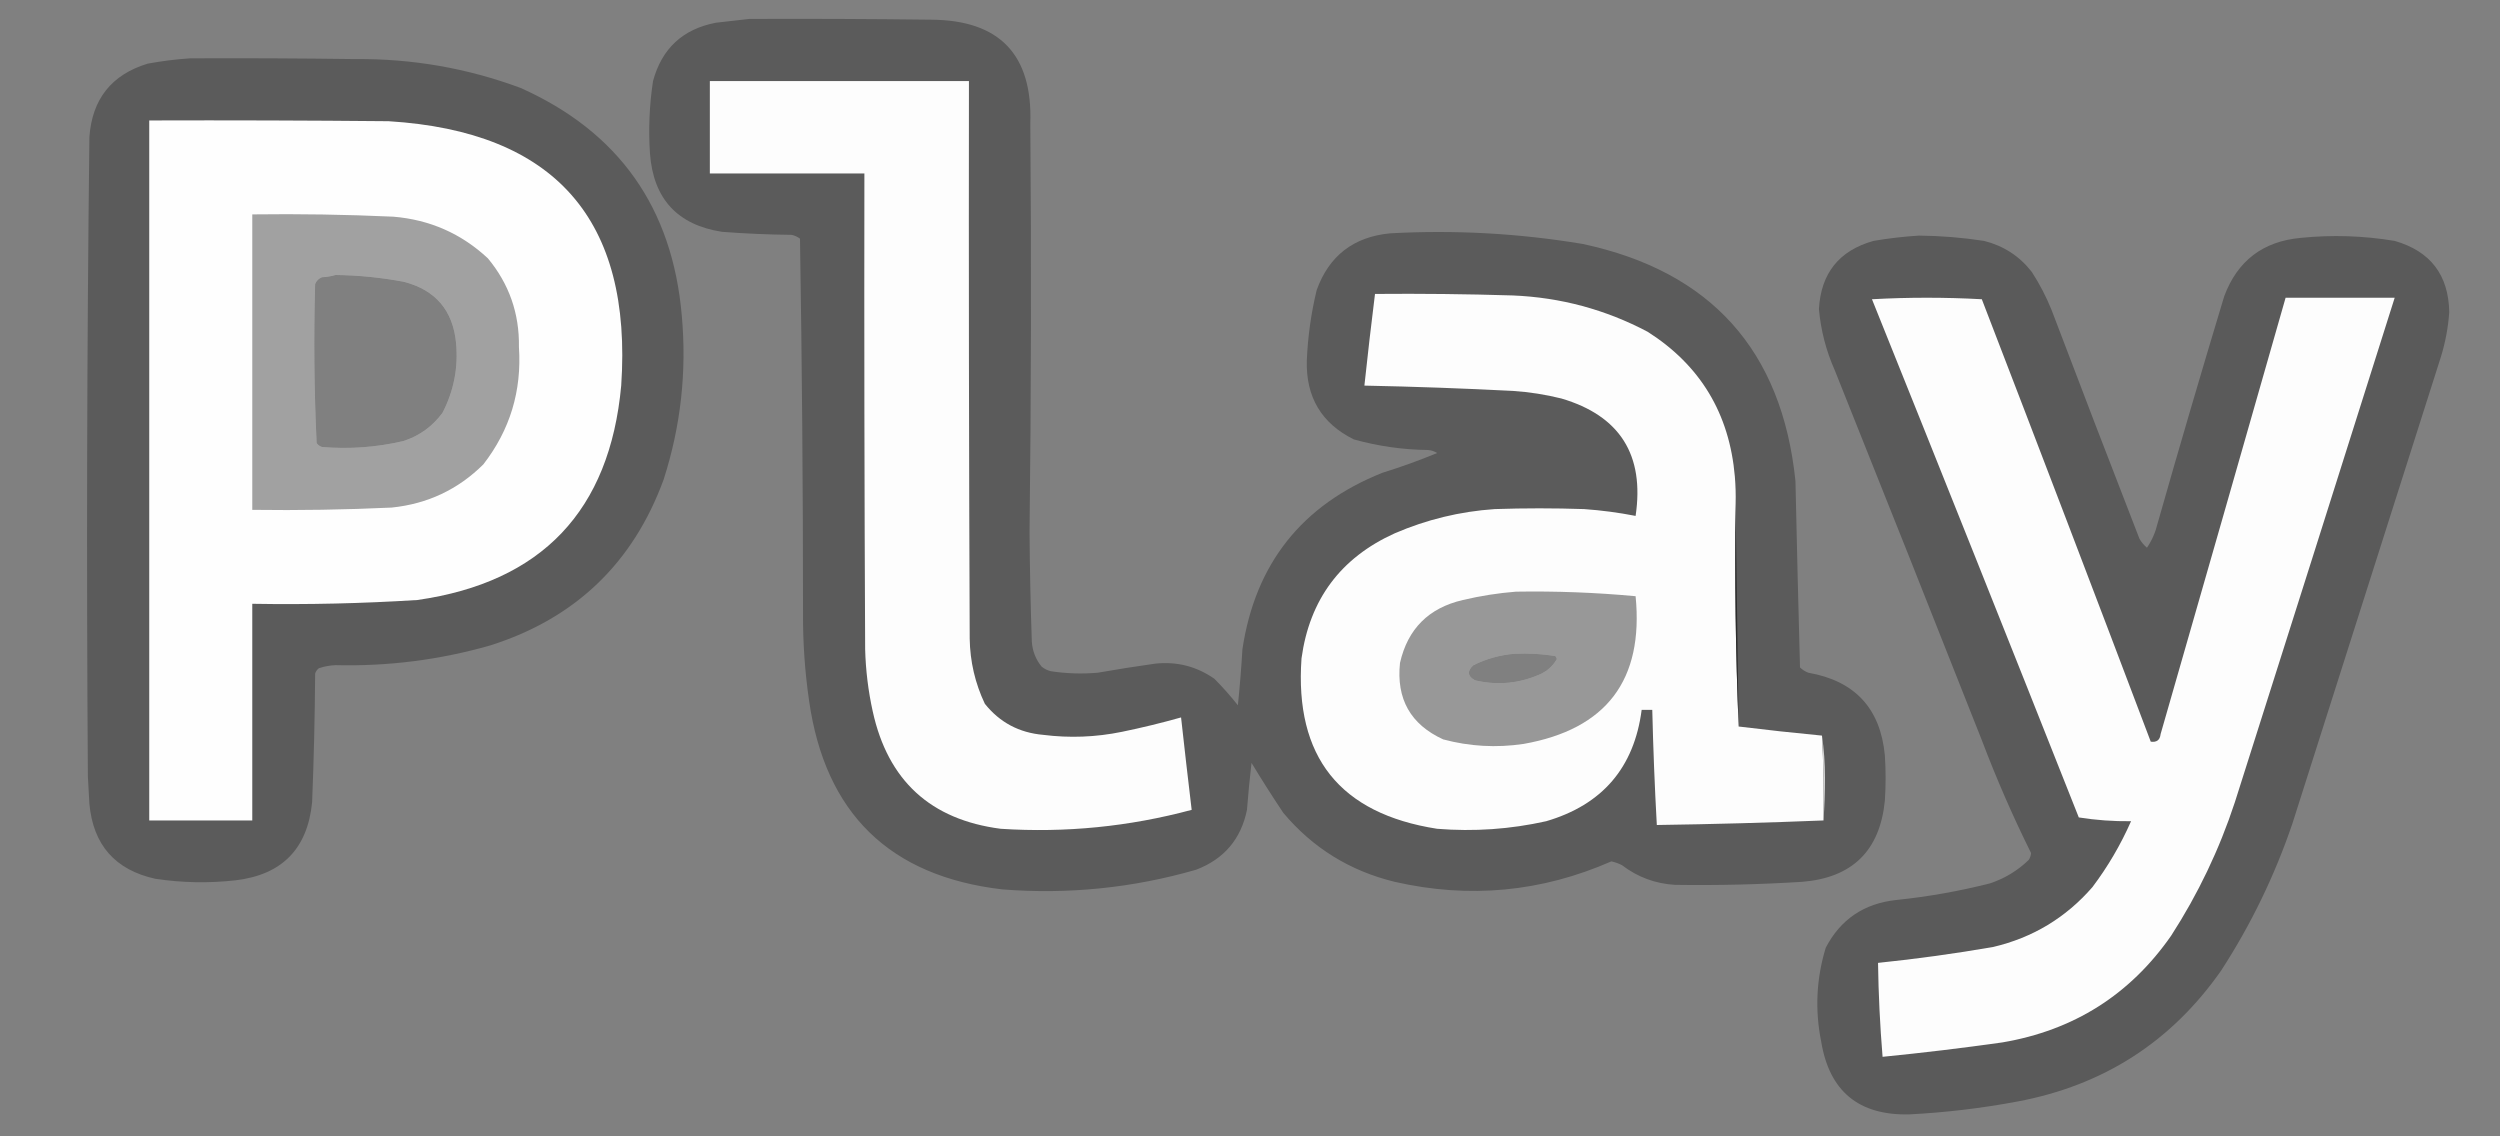 <?xml version="1.0" encoding="UTF-8"?>
<!DOCTYPE svg PUBLIC "-//W3C//DTD SVG 1.1//EN" "http://www.w3.org/Graphics/SVG/1.1/DTD/svg11.dtd">
<svg xmlns="http://www.w3.org/2000/svg" version="1.1" width="1650px" height="750px" style="shape-rendering:geometricPrecision; text-rendering:geometricPrecision; image-rendering:optimizeQuality; fill-rule:evenodd; clip-rule:evenodd" xmlns:xlink="http://www.w3.org/1999/xlink">
<rect width="100%" height="100%" fill="#808080" stroke="none"/>
<g><path style="opacity:0.292" fill="#000000" d="M 494.5,12.5 C 534.501,12.333 574.501,12.5 614.5,13C 659.747,13.25 681.581,36.084 680,81.5C 680.729,171.335 680.562,261.169 679.5,351C 679.662,375.174 680.162,399.34 681,423.5C 681.43,429.755 683.597,435.255 687.5,440C 689.275,441.439 691.275,442.439 693.5,443C 703.773,444.566 714.107,444.899 724.5,444C 737.128,441.784 749.795,439.784 762.5,438C 776.793,436.49 789.793,439.823 801.5,448C 807.019,453.551 812.186,459.385 817,465.5C 818.271,453.221 819.271,440.888 820,428.5C 828.515,371.981 859.348,333.148 912.5,312C 924.746,308.204 936.746,303.871 948.5,299C 946.715,297.837 944.715,297.17 942.5,297C 925.837,296.797 909.503,294.463 893.5,290C 872.194,279.411 861.86,262.078 862.5,238C 863.152,222.28 865.319,206.78 869,191.5C 877.155,168.819 893.322,156.319 917.5,154C 960.113,151.66 1002.45,153.993 1044.5,161C 1129.27,179.108 1176.11,231.274 1185,317.5C 1185.89,358.547 1186.89,399.547 1188,440.5C 1189.58,442.041 1191.41,443.208 1193.5,444C 1224.22,449.386 1241.06,467.552 1244,498.5C 1244.67,508.5 1244.67,518.5 1244,528.5C 1240.71,561.459 1222.54,579.292 1189.5,582C 1161.52,583.752 1133.52,584.419 1105.5,584C 1092.45,583.209 1080.79,578.875 1070.5,571C 1068.28,569.869 1065.94,569.036 1063.5,568.5C 1017.38,588.739 969.716,593.239 920.5,582C 890.952,574.818 866.452,559.651 847,536.5C 839.738,525.636 832.738,514.636 826,503.5C 824.81,513.764 823.81,524.097 823,534.5C 819.08,553.758 807.913,566.924 789.5,574C 747.638,586.079 704.971,590.412 661.5,587C 587.114,578.282 544.614,536.782 534,462.5C 531.211,443.272 529.878,423.939 530,404.5C 529.992,322.11 529.325,239.777 528,157.5C 526.352,156.283 524.519,155.45 522.5,155C 507.138,154.837 491.805,154.171 476.5,153C 447.115,148.431 431.282,131.264 429,101.5C 427.917,85.414 428.583,69.414 431,53.5C 436.802,32.032 450.636,19.198 472.5,15C 479.981,14.142 487.314,13.308 494.5,12.5 Z M 999.5,431.5 C 1008.61,431.057 1017.61,431.557 1026.5,433C 1027.02,433.561 1027.36,434.228 1027.5,435C 1024.96,439.458 1021.3,442.791 1016.5,445C 1002.56,451.137 988.226,452.47 973.5,449C 968.53,446.22 968.196,442.887 972.5,439C 981.149,434.779 990.149,432.279 999.5,431.5 Z"/></g>
<g><path style="opacity:0.289" fill="#000000" d="M 125.5,38.5 C 161.835,38.333 198.168,38.5 234.5,39C 272.031,38.646 308.364,44.98 343.5,58C 408.394,86.961 443.894,137.128 450,208.5C 453.316,245.326 449.316,281.326 438,316.5C 417.778,371.721 379.612,408.221 323.5,426C 290.186,435.517 256.186,439.85 221.5,439C 217.713,439.16 214.046,439.826 210.5,441C 209.299,441.903 208.465,443.069 208,444.5C 207.808,472.847 207.141,501.18 206,529.5C 202.963,560.203 186.13,577.37 155.5,581C 137.794,582.997 120.127,582.664 102.5,580C 75.977,574.14 61.477,557.64 59,530.5C 58.667,524.5 58.333,518.5 58,512.5C 57.03,371.823 57.363,231.156 59,90.5C 60.77,65.422 73.604,49.255 97.5,42C 106.912,40.27 116.245,39.103 125.5,38.5 Z M 221.5,181.5 C 236.643,181.691 251.643,183.191 266.5,186C 287.453,191.386 298.953,204.886 301,226.5C 302.488,242.727 299.488,258.06 292,272.5C 285.485,281.34 276.985,287.507 266.5,291C 248.736,295.202 230.736,296.535 212.5,295C 211.069,294.535 209.903,293.701 209,292.5C 207.347,257.585 207.014,222.585 208,187.5C 208.833,185.333 210.333,183.833 212.5,183C 215.695,182.819 218.695,182.319 221.5,181.5 Z"/></g>
<g><path style="opacity:1" fill="#fdfdfd" d="M 468.5,53.5 C 525.5,53.5 582.5,53.5 639.5,53.5C 639.333,176.167 639.5,298.834 640,421.5C 640.236,436.597 643.569,450.93 650,464.5C 659.811,476.787 672.644,483.621 688.5,485C 705.931,487.206 723.264,486.539 740.5,483C 753.634,480.3 766.634,477.133 779.5,473.5C 781.739,493.843 784.073,514.176 786.5,534.5C 745.222,545.601 703.222,549.768 660.5,547C 614.186,541.022 586.019,515.188 576,469.5C 573.022,455.991 571.356,442.324 571,428.5C 570.5,323.834 570.333,219.167 570.5,114.5C 536.5,114.5 502.5,114.5 468.5,114.5C 468.5,94.167 468.5,73.833 468.5,53.5 Z"/></g>
<g><path style="opacity:1" fill="#fefefe" d="M 98.5,79.5 C 151.168,79.333 203.834,79.5 256.5,80C 366.285,86.777 417.452,144.944 410,254.5C 402.433,337.068 357.6,384.234 275.5,396C 239.209,398.291 202.876,399.124 166.5,398.5C 166.5,446.167 166.5,493.833 166.5,541.5C 143.833,541.5 121.167,541.5 98.5,541.5C 98.5,387.5 98.5,233.5 98.5,79.5 Z M 221.5,181.5 C 218.695,182.319 215.695,182.819 212.5,183C 210.333,183.833 208.833,185.333 208,187.5C 207.014,222.585 207.347,257.585 209,292.5C 209.903,293.701 211.069,294.535 212.5,295C 230.736,296.535 248.736,295.202 266.5,291C 276.985,287.507 285.485,281.34 292,272.5C 299.488,258.06 302.488,242.727 301,226.5C 298.953,204.886 287.453,191.386 266.5,186C 251.643,183.191 236.643,181.691 221.5,181.5 Z"/></g>
<g><path style="opacity:0.364" fill="#000000" d="M 166.5,141.5 C 197.523,141.09 228.523,141.59 259.5,143C 283.632,144.989 304.465,154.156 322,170.5C 336.015,187.387 342.848,206.887 342.5,229C 344.442,257.974 336.608,283.807 319,306.5C 302.306,323.079 282.14,332.579 258.5,335C 227.858,336.418 197.192,336.918 166.5,336.5C 166.5,271.5 166.5,206.5 166.5,141.5 Z M 221.5,181.5 C 218.695,182.319 215.695,182.819 212.5,183C 210.333,183.833 208.833,185.333 208,187.5C 207.014,222.585 207.347,257.585 209,292.5C 209.903,293.701 211.069,294.535 212.5,295C 230.736,296.535 248.736,295.202 266.5,291C 276.985,287.507 285.485,281.34 292,272.5C 299.488,258.06 302.488,242.727 301,226.5C 298.953,204.886 287.453,191.386 266.5,186C 251.643,183.191 236.643,181.691 221.5,181.5 Z"/></g>
<g><path style="opacity:0.3" fill="#000000" d="M 1266.5,155.5 C 1280.93,155.635 1295.26,156.801 1309.5,159C 1322.39,162.233 1332.89,169.066 1341,179.5C 1346.11,187.393 1350.45,195.726 1354,204.5C 1373.14,254.912 1392.47,305.245 1412,355.5C 1413.29,357.792 1414.96,359.792 1417,361.5C 1420.29,356.65 1422.62,351.316 1424,345.5C 1438.26,295.382 1452.93,245.382 1468,195.5C 1476.73,172.112 1493.56,159.278 1518.5,157C 1539.26,154.904 1559.92,155.571 1580.5,159C 1604.06,165.776 1616.06,181.443 1616.5,206C 1615.8,216.046 1613.96,225.88 1611,235.5C 1578.32,338.212 1545.66,440.879 1513,543.5C 1501.32,577.853 1485.66,610.186 1466,640.5C 1433.15,687.533 1388.32,716.366 1331.5,727C 1307.85,731.435 1284.02,734.268 1260,735.5C 1226.73,736.226 1207.4,720.226 1202,687.5C 1197.78,666.543 1198.78,645.877 1205,625.5C 1214.74,606.799 1230.24,596.299 1251.5,594C 1272.45,591.842 1293.12,588.175 1313.5,583C 1323.22,579.73 1331.72,574.563 1339,567.5C 1339.87,566.127 1340.37,564.627 1340.5,563C 1328.47,538.766 1317.64,513.933 1308,488.5C 1275.86,407.087 1243.53,325.754 1211,244.5C 1205.25,231.579 1201.75,218.079 1200.5,204C 1201.8,180.375 1213.8,165.375 1236.5,159C 1246.58,157.282 1256.58,156.115 1266.5,155.5 Z"/></g>
<g><path style="opacity:1" fill="#fdfdfd" d="M 1145.5,332.5 C 1144.84,381.845 1145.5,430.845 1147.5,479.5C 1165.81,481.747 1184.14,483.747 1202.5,485.5C 1203.49,504.09 1203.82,522.757 1203.5,541.5C 1166.85,542.976 1130.18,543.976 1093.5,544.5C 1092.1,519.186 1091.1,493.853 1090.5,468.5C 1088.17,468.5 1085.83,468.5 1083.5,468.5C 1078.54,506.636 1057.54,531.136 1020.5,542C 996.799,547.308 972.799,548.975 948.5,547C 884.228,536.977 854.395,499.477 859,434.5C 864.34,395.637 884.84,368.137 920.5,352C 941.556,342.903 963.556,337.57 986.5,336C 1006.17,335.333 1025.83,335.333 1045.5,336C 1056.94,336.801 1068.27,338.301 1079.5,340.5C 1085.47,300.236 1069.14,274.403 1030.5,263C 1019.99,260.387 1009.32,258.72 998.5,258C 965.837,256.321 933.17,255.154 900.5,254.5C 902.657,234.269 904.99,214.103 907.5,194C 937.836,193.736 968.169,194.069 998.5,195C 1030.02,196.301 1059.69,204.301 1087.5,219C 1122.25,241.158 1141.42,272.991 1145,314.5C 1145.5,320.491 1145.67,326.491 1145.5,332.5 Z M 999.5,431.5 C 990.149,432.279 981.149,434.779 972.5,439C 968.196,442.887 968.53,446.22 973.5,449C 988.226,452.47 1002.56,451.137 1016.5,445C 1021.3,442.791 1024.96,439.458 1027.5,435C 1027.36,434.228 1027.02,433.561 1026.5,433C 1017.61,431.557 1008.61,431.057 999.5,431.5 Z"/></g>
<g><path style="opacity:1" fill="#fdfdfd" d="M 1235.5,197.5 C 1259.57,196.169 1283.74,196.169 1308,197.5C 1345.47,294.752 1382.64,392.085 1419.5,489.5C 1423.42,490.07 1425.59,488.403 1426,484.5C 1453.61,388.511 1481.11,292.511 1508.5,196.5C 1532.5,196.5 1556.5,196.5 1580.5,196.5C 1545.44,307.528 1510.27,418.528 1475,529.5C 1464.74,560.688 1450.74,590.022 1433,617.5C 1405.86,656.506 1368.69,680.006 1321.5,688C 1295.23,691.715 1268.9,694.882 1242.5,697.5C 1240.8,676.872 1239.8,656.205 1239.5,635.5C 1264.96,632.879 1290.29,629.379 1315.5,625C 1341.63,618.856 1363.46,605.69 1381,585.5C 1391.15,572.036 1399.65,557.536 1406.5,542C 1394.75,542.135 1383.25,541.302 1372,539.5C 1326.77,425.281 1281.27,311.281 1235.5,197.5 Z"/></g>
<g><path style="opacity:0.966" fill="#2c2c2c" d="M 1145.5,332.5 C 1146.17,381.402 1146.84,430.402 1147.5,479.5C 1145.5,430.845 1144.84,381.845 1145.5,332.5 Z"/></g>
<g><path style="opacity:0.402" fill="#010101" d="M 1000.5,390.5 C 1026.91,390.06 1053.25,391.06 1079.5,393.5C 1084.92,448.826 1060.25,481.326 1005.5,491C 987.574,493.658 969.907,492.658 952.5,488C 930.977,478.136 921.477,461.303 924,437.5C 929.1,415.066 942.934,401.233 965.5,396C 977.164,393.255 988.83,391.421 1000.5,390.5 Z M 999.5,431.5 C 990.149,432.279 981.149,434.779 972.5,439C 968.196,442.887 968.53,446.22 973.5,449C 988.226,452.47 1002.56,451.137 1016.5,445C 1021.3,442.791 1024.96,439.458 1027.5,435C 1027.36,434.228 1027.02,433.561 1026.5,433C 1017.61,431.557 1008.61,431.057 999.5,431.5 Z"/></g>
<g><path style="opacity:0.999" fill="#d4d4d4" d="M 1202.5,485.5 C 1203.83,494.475 1204.5,503.809 1204.5,513.5C 1204.5,523.006 1204.17,532.339 1203.5,541.5C 1203.82,522.757 1203.49,504.09 1202.5,485.5 Z"/></g>
</svg>
